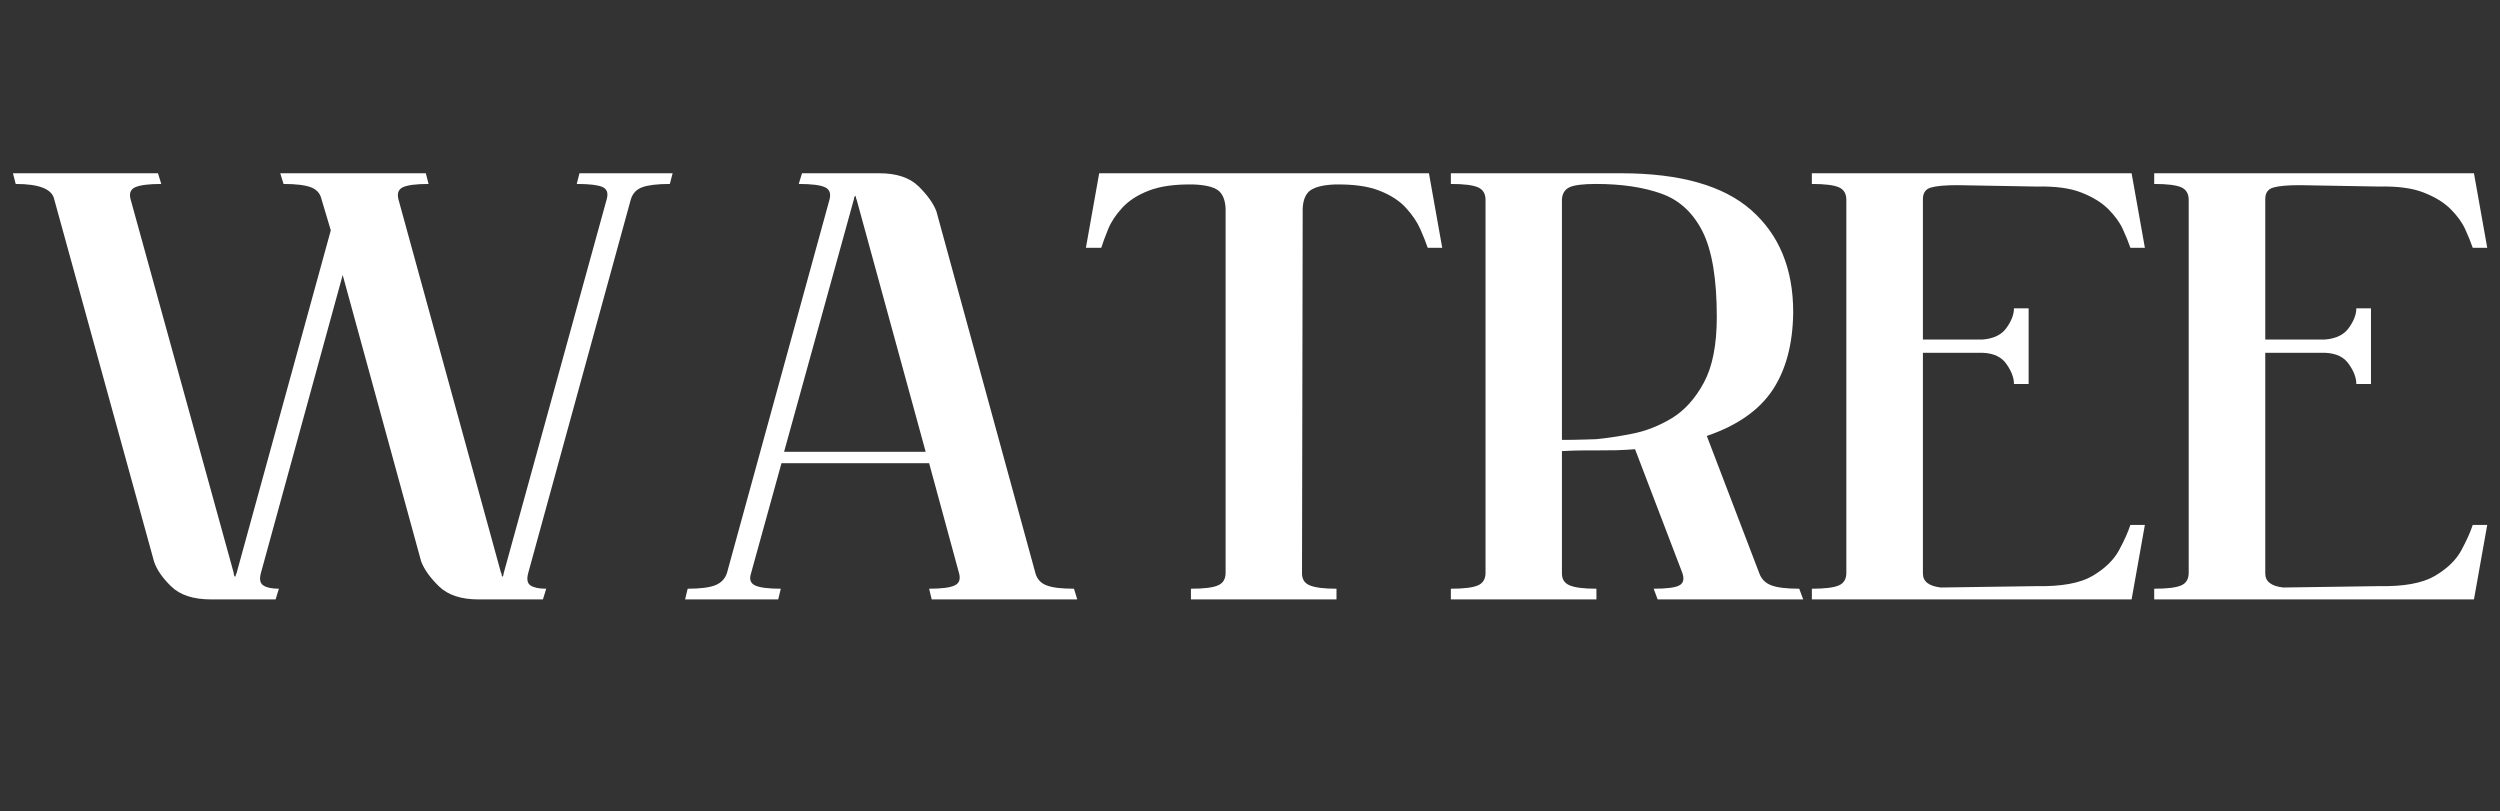 <svg xmlns="http://www.w3.org/2000/svg" xmlns:xlink="http://www.w3.org/1999/xlink" width="302" zoomAndPan="magnify" viewBox="0 0 226.5 73.5" height="98" preserveAspectRatio="xMidYMid meet" version="1.0"><rect x="0" y="0" width="226.5" height="73.5" fill="#333333" stroke="none"/><defs><g/><clipPath id="7b5d232cf9"><path d="M 195 15 L 225.488 15 L 225.488 55 L 195 55 Z M 195 15 " clip-rule="nonzero"/></clipPath></defs><g fill="#ffffff" fill-opacity="1"><g transform="translate(0.517, 54.307)"><g><path d="M 48.672 0 L 48.969 -0.969 C 48.32 -0.969 47.848 -1.066 47.547 -1.266 C 47.254 -1.461 47.188 -1.844 47.344 -2.406 L 56.625 -36.203 C 56.781 -36.766 57.129 -37.145 57.672 -37.344 C 58.211 -37.539 59.047 -37.641 60.172 -37.641 L 60.422 -38.609 L 51.984 -38.609 L 51.734 -37.641 C 52.859 -37.641 53.629 -37.551 54.047 -37.375 C 54.473 -37.195 54.609 -36.828 54.453 -36.266 L 45.109 -2.344 C 45.109 -2.227 45.07 -2.129 45 -2.047 C 44.957 -2.086 44.938 -2.145 44.938 -2.219 C 44.938 -2.301 44.914 -2.363 44.875 -2.406 L 35.594 -36.203 C 35.438 -36.766 35.566 -37.145 35.984 -37.344 C 36.41 -37.539 37.188 -37.641 38.312 -37.641 L 38.062 -38.609 L 24.875 -38.609 L 25.172 -37.641 C 26.297 -37.641 27.117 -37.539 27.641 -37.344 C 28.172 -37.145 28.492 -36.785 28.609 -36.266 L 29.453 -33.438 L 20.906 -2.344 C 20.863 -2.301 20.844 -2.25 20.844 -2.188 C 20.844 -2.133 20.82 -2.086 20.781 -2.047 C 20.695 -2.129 20.656 -2.25 20.656 -2.406 L 11.328 -36.203 C 11.16 -36.766 11.297 -37.145 11.734 -37.344 C 12.18 -37.539 12.969 -37.641 14.094 -37.641 L 13.797 -38.609 L 0.656 -38.609 L 0.906 -37.641 C 3.031 -37.641 4.191 -37.18 4.391 -36.266 L 13.438 -3.438 C 13.676 -2.707 14.195 -1.953 15 -1.172 C 15.801 -0.391 17.004 0 18.609 0 L 24.453 0 L 24.75 -0.969 C 24.113 -0.969 23.645 -1.066 23.344 -1.266 C 23.039 -1.461 22.969 -1.844 23.125 -2.406 L 30.531 -29.391 L 37.641 -3.438 C 37.922 -2.707 38.461 -1.953 39.266 -1.172 C 40.078 -0.391 41.266 0 42.828 0 Z M 48.672 0 "/></g></g></g><g fill="#ffffff" fill-opacity="1"><g transform="translate(61.647, 54.307)"><g><path d="M 9.156 -12.344 L 22.531 -12.344 L 25.234 -2.406 C 25.398 -1.844 25.27 -1.461 24.844 -1.266 C 24.426 -1.066 23.656 -0.969 22.531 -0.969 L 22.766 0 L 35.953 0 L 35.656 -0.969 C 34.531 -0.969 33.707 -1.066 33.188 -1.266 C 32.664 -1.461 32.328 -1.82 32.172 -2.344 L 23.188 -35.172 C 22.906 -35.898 22.363 -36.656 21.562 -37.438 C 20.758 -38.219 19.578 -38.609 18.016 -38.609 L 11.016 -38.609 L 10.719 -37.641 C 11.883 -37.641 12.676 -37.539 13.094 -37.344 C 13.52 -37.145 13.656 -36.766 13.5 -36.203 L 4.219 -2.406 C 4.051 -1.883 3.707 -1.516 3.188 -1.297 C 2.664 -1.078 1.82 -0.969 0.656 -0.969 L 0.422 0 L 8.859 0 L 9.094 -0.969 C 7.969 -0.969 7.191 -1.066 6.766 -1.266 C 6.348 -1.461 6.223 -1.82 6.391 -2.344 Z M 15.844 -36.562 C 15.883 -36.52 15.906 -36.469 15.906 -36.406 C 15.906 -36.352 15.926 -36.285 15.969 -36.203 L 22.219 -13.375 L 9.391 -13.375 L 15.719 -36.266 C 15.719 -36.379 15.758 -36.477 15.844 -36.562 Z M 15.844 -36.562 "/></g></g></g><g fill="#ffffff" fill-opacity="1"><g transform="translate(98.024, 54.307)"><g><path d="M 32.641 -31.859 L 31.438 -38.609 L 1.562 -38.609 L 0.359 -31.859 L 1.75 -31.859 C 1.906 -32.348 2.113 -32.91 2.375 -33.547 C 2.633 -34.191 3.055 -34.832 3.641 -35.469 C 4.223 -36.113 5.023 -36.633 6.047 -37.031 C 7.078 -37.438 8.438 -37.625 10.125 -37.594 C 11.164 -37.551 11.895 -37.379 12.312 -37.078 C 12.738 -36.773 12.973 -36.223 13.016 -35.422 L 13.016 -2.406 C 13.016 -1.844 12.781 -1.461 12.312 -1.266 C 11.852 -1.066 11.039 -0.969 9.875 -0.969 L 9.875 0 L 23.062 0 L 23.062 -0.969 C 21.945 -0.969 21.145 -1.066 20.656 -1.266 C 20.176 -1.461 19.938 -1.82 19.938 -2.344 L 20 -35.422 C 20.039 -36.223 20.281 -36.773 20.719 -37.078 C 21.164 -37.379 21.891 -37.551 22.891 -37.594 C 24.578 -37.625 25.93 -37.438 26.953 -37.031 C 27.973 -36.633 28.773 -36.113 29.359 -35.469 C 29.941 -34.832 30.375 -34.191 30.656 -33.547 C 30.938 -32.91 31.16 -32.348 31.328 -31.859 Z M 32.641 -31.859 "/></g></g></g><g fill="#ffffff" fill-opacity="1"><g transform="translate(131.089, 54.307)"><g><path d="M 0.359 -38.609 L 0.359 -37.641 C 1.523 -37.641 2.336 -37.539 2.797 -37.344 C 3.266 -37.145 3.5 -36.766 3.5 -36.203 L 3.5 -2.406 C 3.5 -1.844 3.266 -1.461 2.797 -1.266 C 2.336 -1.066 1.523 -0.969 0.359 -0.969 L 0.359 0 L 13.547 0 L 13.547 -0.969 C 12.422 -0.969 11.617 -1.066 11.141 -1.266 C 10.66 -1.461 10.422 -1.82 10.422 -2.344 L 10.422 -13.438 C 11.141 -13.477 11.812 -13.5 12.438 -13.5 C 13.062 -13.5 13.395 -13.5 13.438 -13.5 C 14.113 -13.5 14.754 -13.504 15.359 -13.516 C 15.961 -13.535 16.523 -13.566 17.047 -13.609 L 21.328 -2.406 C 21.523 -1.844 21.43 -1.461 21.047 -1.266 C 20.672 -1.066 19.898 -0.969 18.734 -0.969 L 19.094 0 L 32.281 0 L 31.922 -0.969 C 30.797 -0.969 29.961 -1.066 29.422 -1.266 C 28.879 -1.461 28.508 -1.82 28.312 -2.344 L 23.547 -14.812 C 26.273 -15.738 28.254 -17.113 29.484 -18.938 C 30.711 -20.77 31.344 -23.129 31.375 -26.016 C 31.375 -29.953 30.109 -33.035 27.578 -35.266 C 25.055 -37.492 21.125 -38.609 15.781 -38.609 Z M 13.5 -37.641 C 15.82 -37.641 17.797 -37.348 19.422 -36.766 C 21.047 -36.191 22.289 -35.051 23.156 -33.344 C 24.02 -31.633 24.453 -29.051 24.453 -25.594 C 24.453 -23.07 24.062 -21.086 23.281 -19.641 C 22.5 -18.191 21.523 -17.113 20.359 -16.406 C 19.191 -15.707 17.984 -15.238 16.734 -15 C 15.492 -14.758 14.414 -14.598 13.5 -14.516 C 13.414 -14.516 13.062 -14.504 12.438 -14.484 C 11.812 -14.461 11.141 -14.453 10.422 -14.453 L 10.422 -36.266 C 10.461 -36.785 10.691 -37.145 11.109 -37.344 C 11.535 -37.539 12.332 -37.641 13.5 -37.641 Z M 13.5 -37.641 "/></g></g></g><g fill="#ffffff" fill-opacity="1"><g transform="translate(163.732, 54.307)"><g><path d="M 30.594 -31.859 L 29.391 -38.609 L 0.422 -38.609 L 0.422 -37.641 C 1.586 -37.641 2.398 -37.539 2.859 -37.344 C 3.316 -37.145 3.547 -36.766 3.547 -36.203 L 3.547 -2.406 C 3.547 -1.844 3.316 -1.461 2.859 -1.266 C 2.398 -1.066 1.586 -0.969 0.422 -0.969 L 0.422 0 L 29.391 0 L 30.594 -6.75 L 29.281 -6.75 C 29.07 -6.102 28.727 -5.336 28.25 -4.453 C 27.77 -3.566 26.969 -2.789 25.844 -2.125 C 24.719 -1.469 23.031 -1.16 20.781 -1.203 L 12.109 -1.078 C 11.023 -1.203 10.484 -1.625 10.484 -2.344 L 10.484 -22.344 L 15.906 -22.344 C 16.906 -22.301 17.625 -21.957 18.062 -21.312 C 18.508 -20.676 18.734 -20.078 18.734 -19.516 L 20.062 -19.516 L 20.062 -26.375 L 18.734 -26.375 C 18.734 -25.82 18.508 -25.234 18.062 -24.609 C 17.625 -23.984 16.906 -23.629 15.906 -23.547 L 10.484 -23.547 L 10.484 -36.266 C 10.484 -36.828 10.723 -37.176 11.203 -37.312 C 11.68 -37.457 12.484 -37.531 13.609 -37.531 L 20.781 -37.406 C 22.469 -37.445 23.82 -37.266 24.844 -36.859 C 25.863 -36.461 26.676 -35.961 27.281 -35.359 C 27.883 -34.754 28.328 -34.141 28.609 -33.516 C 28.891 -32.898 29.113 -32.348 29.281 -31.859 Z M 30.594 -31.859 "/></g></g></g><g clip-path="url(#7b5d232cf9)"><g fill="#ffffff" fill-opacity="1"><g transform="translate(194.749, 54.307)"><g><path d="M 30.594 -31.859 L 29.391 -38.609 L 0.422 -38.609 L 0.422 -37.641 C 1.586 -37.641 2.398 -37.539 2.859 -37.344 C 3.316 -37.145 3.547 -36.766 3.547 -36.203 L 3.547 -2.406 C 3.547 -1.844 3.316 -1.461 2.859 -1.266 C 2.398 -1.066 1.586 -0.969 0.422 -0.969 L 0.422 0 L 29.391 0 L 30.594 -6.75 L 29.281 -6.75 C 29.07 -6.102 28.727 -5.336 28.25 -4.453 C 27.77 -3.566 26.969 -2.789 25.844 -2.125 C 24.719 -1.469 23.031 -1.16 20.781 -1.203 L 12.109 -1.078 C 11.023 -1.203 10.484 -1.625 10.484 -2.344 L 10.484 -22.344 L 15.906 -22.344 C 16.906 -22.301 17.625 -21.957 18.062 -21.312 C 18.508 -20.676 18.734 -20.078 18.734 -19.516 L 20.062 -19.516 L 20.062 -26.375 L 18.734 -26.375 C 18.734 -25.82 18.508 -25.234 18.062 -24.609 C 17.625 -23.984 16.906 -23.629 15.906 -23.547 L 10.484 -23.547 L 10.484 -36.266 C 10.484 -36.828 10.723 -37.176 11.203 -37.312 C 11.68 -37.457 12.484 -37.531 13.609 -37.531 L 20.781 -37.406 C 22.469 -37.445 23.82 -37.266 24.844 -36.859 C 25.863 -36.461 26.676 -35.961 27.281 -35.359 C 27.883 -34.754 28.328 -34.141 28.609 -33.516 C 28.891 -32.898 29.113 -32.348 29.281 -31.859 Z M 30.594 -31.859 "/></g></g></g></g></svg>